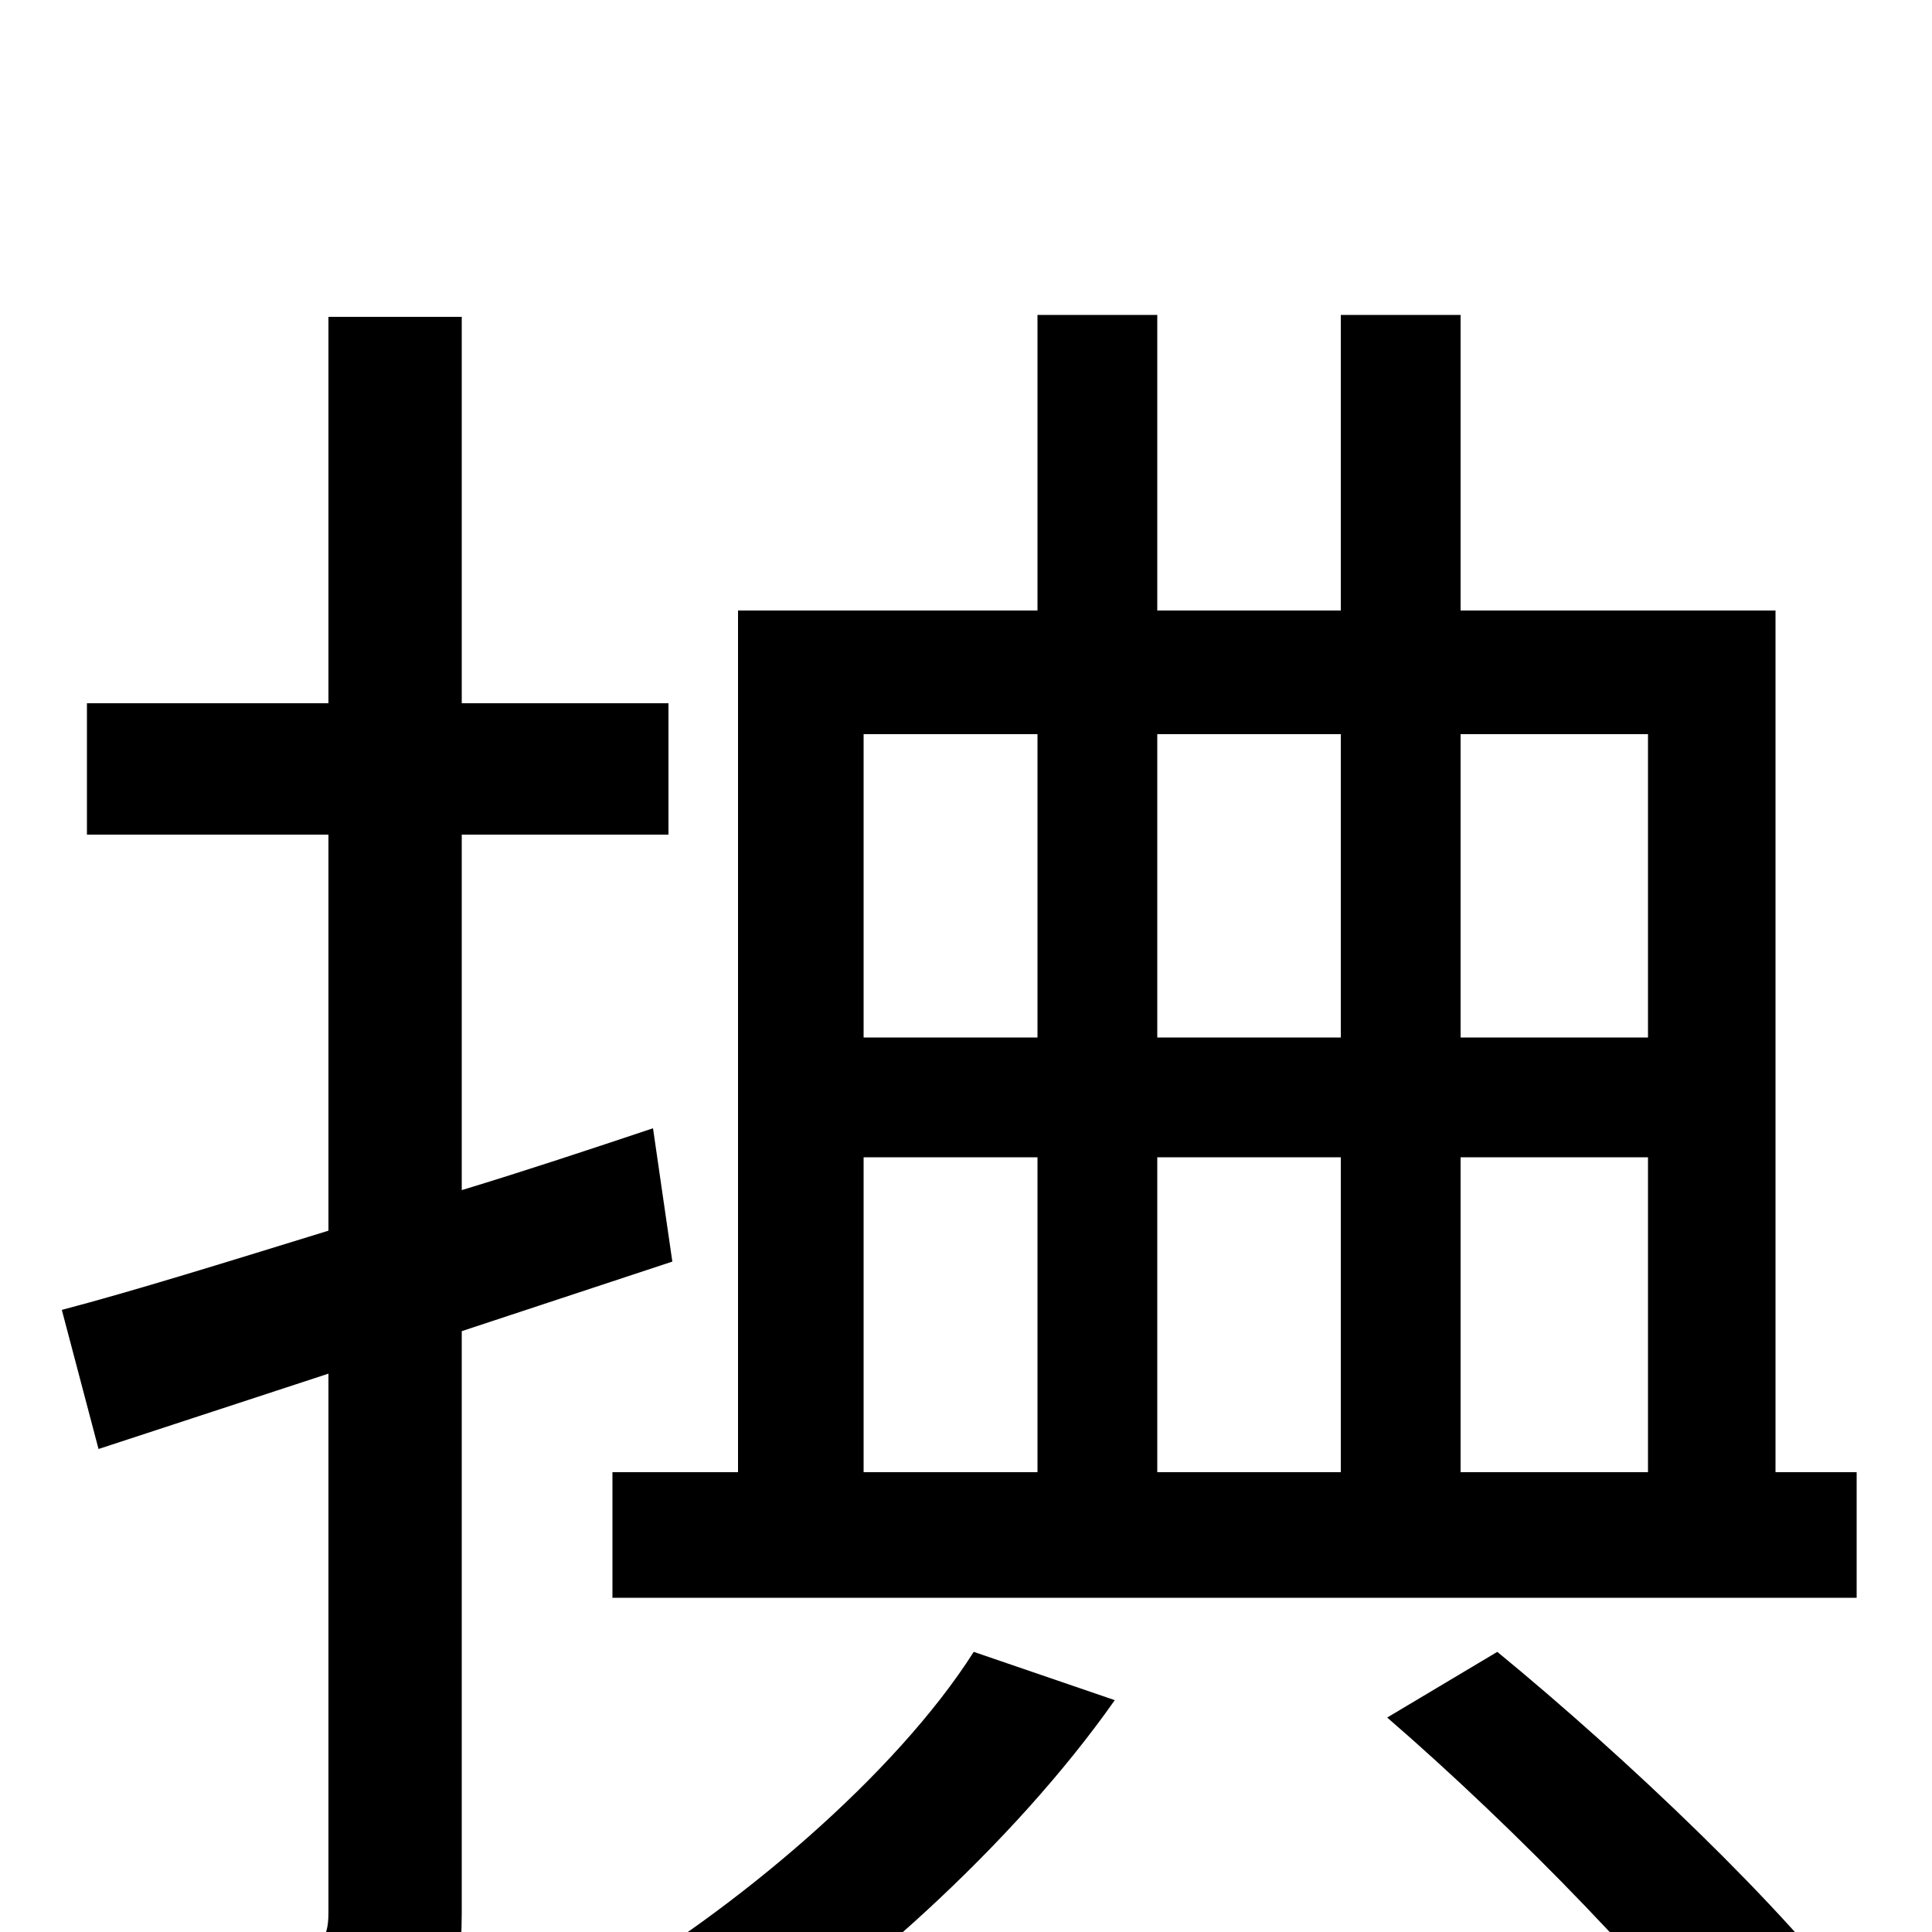 <svg xmlns="http://www.w3.org/2000/svg" viewBox="0 -1000 1000 1000">
	<path fill="#000000" d="M537 -620V-463H447V-620ZM694 -620V-463H599V-620ZM853 -620V-463H756V-620ZM756 -238V-401H853V-238ZM599 -401H694V-238H599ZM537 -238H447V-401H537ZM382 -238H317V-173H961V-238H919V-684H756V-837H694V-684H599V-837H537V-684H382ZM348 -347L338 -416C305 -405 272 -394 239 -384V-568H346V-636H239V-836H170V-636H45V-568H170V-363C118 -347 70 -332 32 -322L51 -250L170 -289V-10C170 5 165 8 153 8C141 9 102 9 59 8C69 28 78 59 81 76C143 77 181 74 205 63C230 51 239 30 239 -10V-311ZM504 -145C464 -82 381 -11 306 32C323 44 348 65 361 80C440 31 525 -46 577 -120ZM718 -111C784 -54 864 28 900 80L963 41C924 -12 842 -90 775 -145Z"/>
</svg>